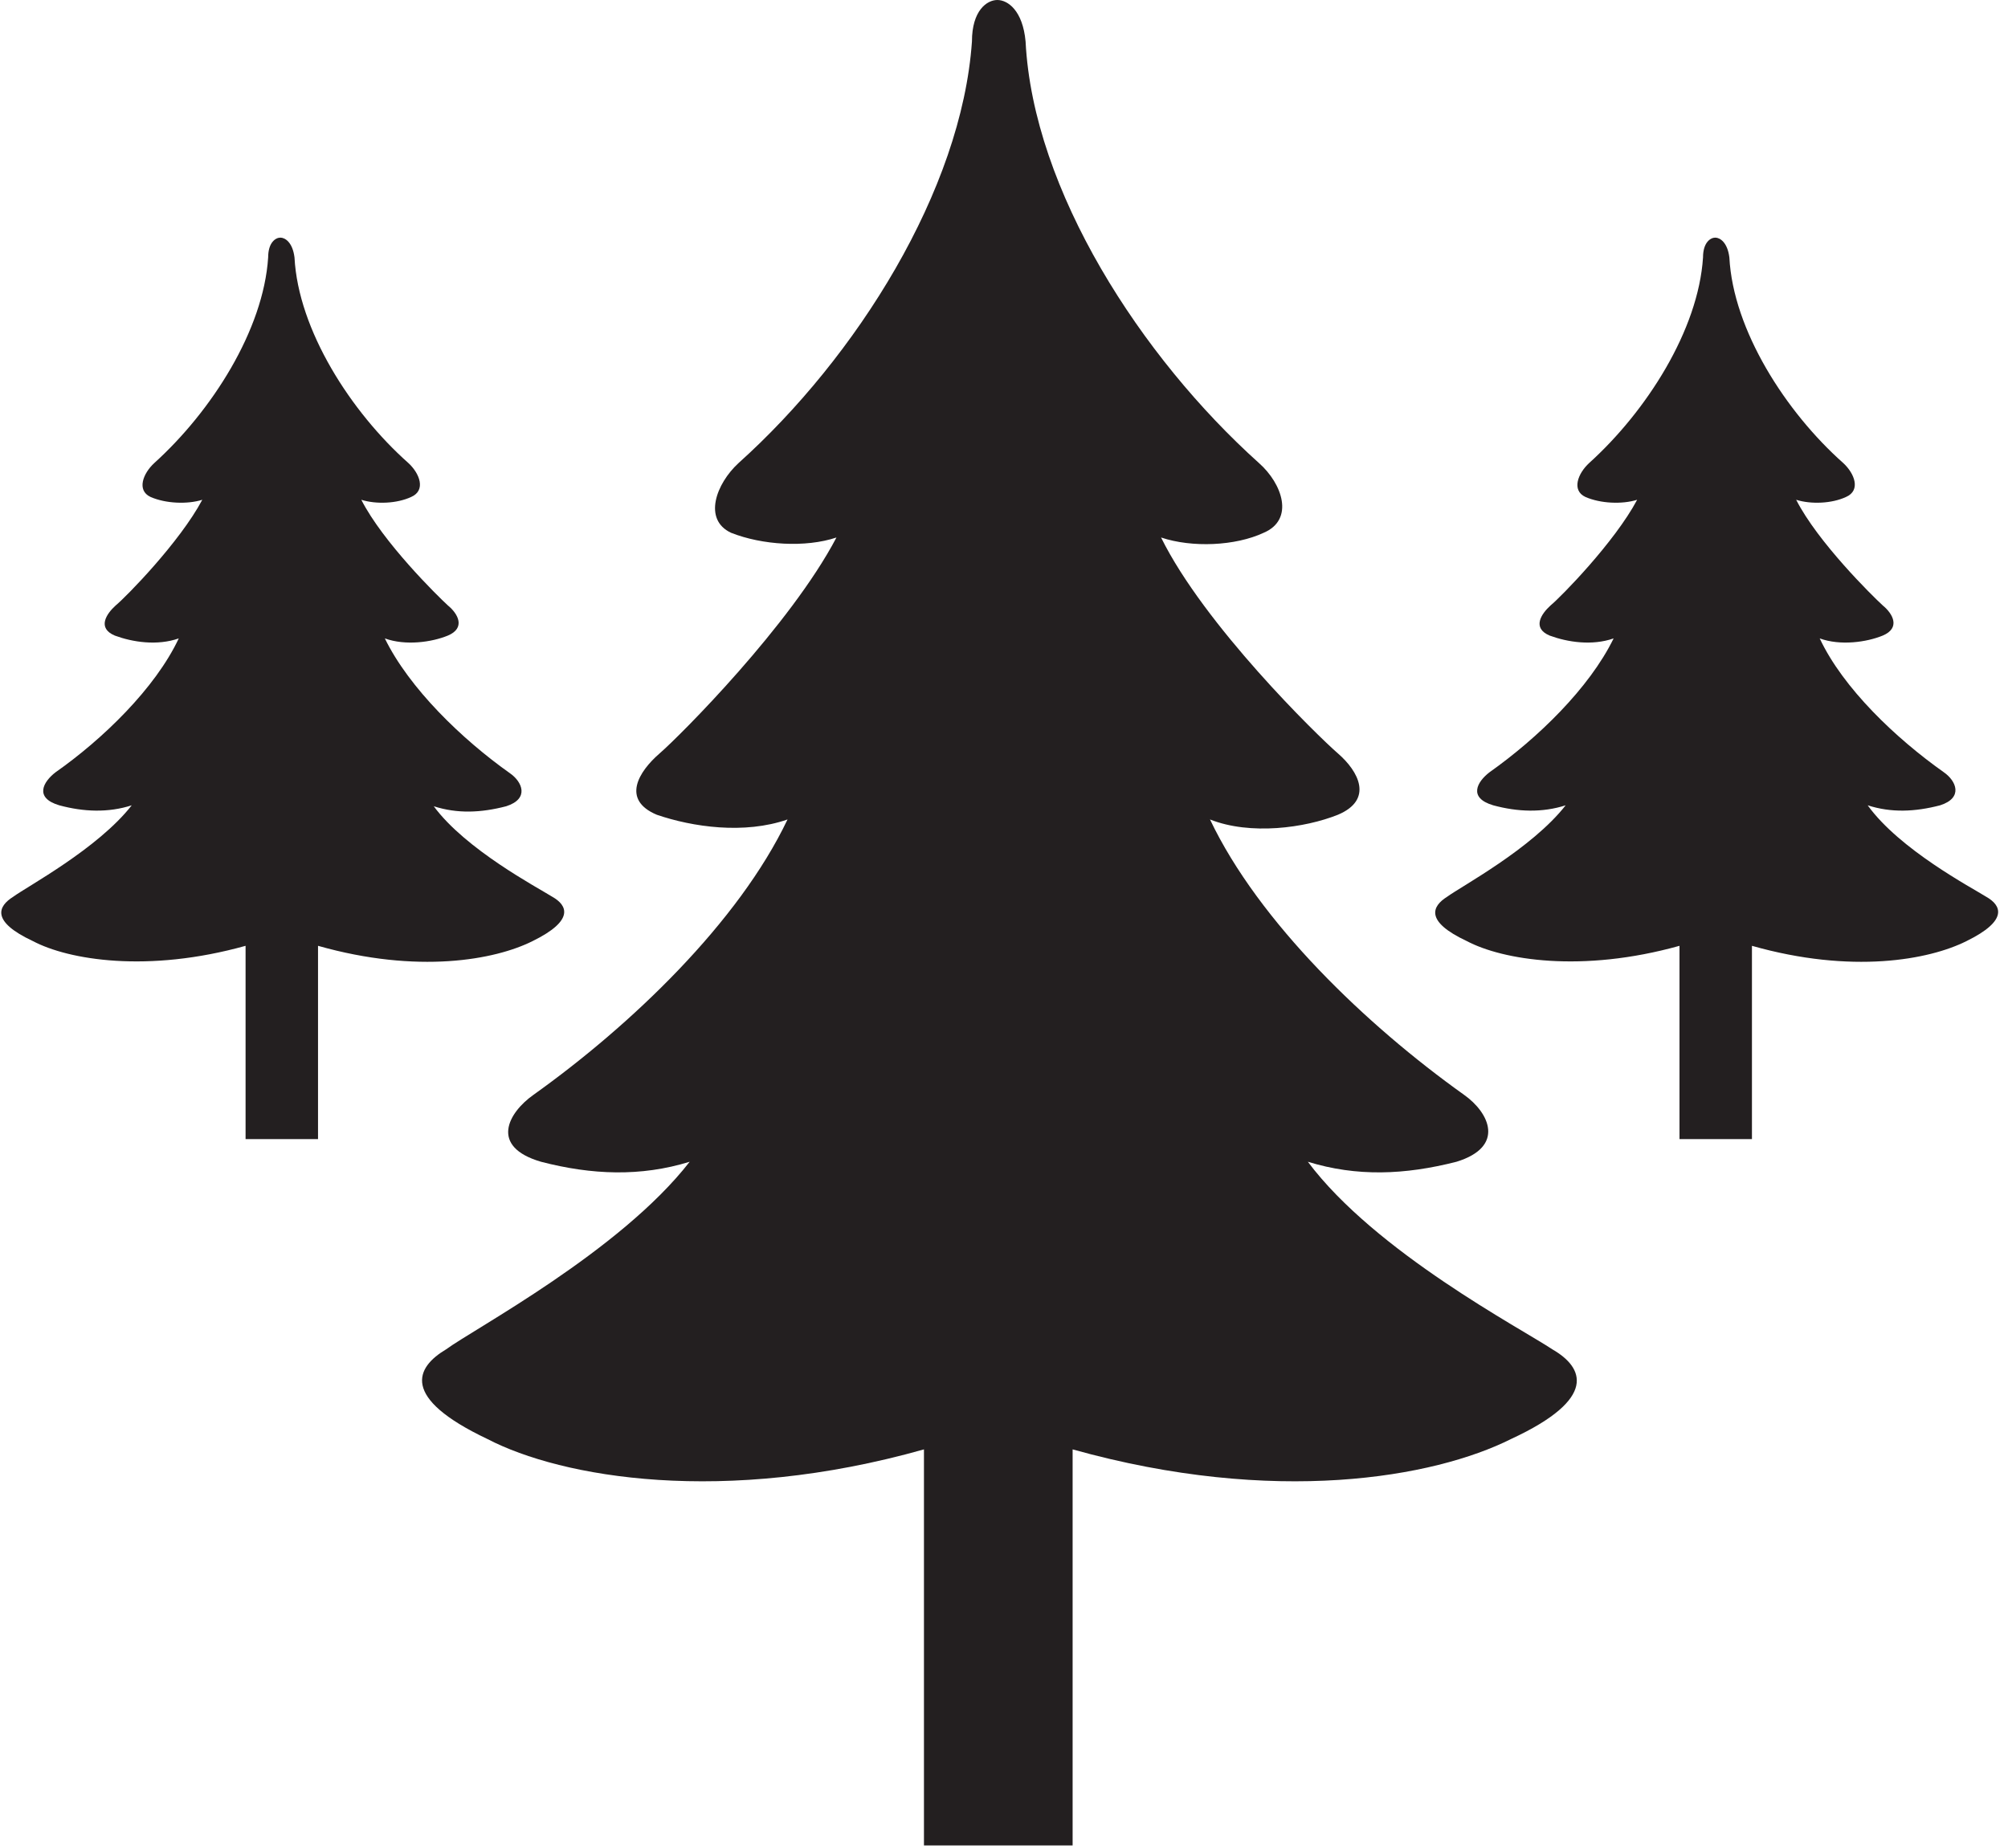 <?xml version="1.0" encoding="UTF-8" standalone="no"?>
<svg width="151px" height="139px" viewBox="0 0 151 139" version="1.1" xmlns="http://www.w3.org/2000/svg" xmlns:xlink="http://www.w3.org/1999/xlink" xmlns:sketch="http://www.bohemiancoding.com/sketch/ns">
    <!-- Generator: Sketch 3.1.1 (8761) - http://www.bohemiancoding.com/sketch -->
    <title>nature_tree</title>
    <desc>Created with Sketch.</desc>
    <defs></defs>
    <g id="Page-1" stroke="none" stroke-width="1" fill="none" fill-rule="evenodd" sketch:type="MSPage">
        <g id="nature_tree" sketch:type="MSLayerGroup" fill="#231F20">
            <path d="M149.363,67.443 C150.495,68.082 151.061,69.216 147.877,70.777 C145.047,72.195 139.245,73.259 131.745,71.131 L131.745,85.669 L126.297,85.669 L126.297,71.131 C118.939,73.188 112.995,72.195 110.307,70.777 C107.123,69.287 107.689,68.153 108.821,67.443 C109.882,66.663 115.189,63.827 117.736,60.564 C115.967,61.132 114.127,61.061 112.288,60.564 C110.377,59.997 111.085,58.791 112.005,58.082 C115.613,55.529 119.505,51.77 121.344,48.012 C119.717,48.579 117.877,48.295 116.533,47.799 C115.189,47.232 115.896,46.168 116.604,45.53 C117.382,44.891 121.415,40.778 123.113,37.587 C121.981,37.941 120.354,37.87 119.222,37.374 C118.16,36.878 118.656,35.601 119.505,34.821 C123.821,30.92 127.712,24.821 128.066,19.361 C128.066,18.226 128.632,17.871 128.986,17.871 C129.34,17.871 129.906,18.226 130.047,19.361 C130.33,24.821 134.292,30.991 138.608,34.821 C139.458,35.601 139.953,36.878 138.821,37.374 C137.759,37.87 136.203,37.941 135.071,37.587 C136.698,40.778 140.802,44.82 141.58,45.53 C142.358,46.168 142.925,47.232 141.58,47.799 C140.377,48.295 138.396,48.579 136.84,48.012 C138.608,51.77 142.571,55.529 146.179,58.082 C147.099,58.72 147.665,59.997 145.896,60.564 C143.986,61.061 142.217,61.132 140.448,60.564 C142.854,63.897 148.231,66.734 149.363,67.443 L149.363,67.443 L149.363,67.443 Z M116.745,101.484 C119.08,102.832 120.212,105.172 113.632,108.221 C107.83,111.129 95.873,113.257 80.66,109.002 L80.66,138.787 L69.481,138.787 L69.481,109.002 C54.41,113.257 42.241,111.129 36.651,108.221 C30.071,105.101 31.274,102.832 33.538,101.484 C35.66,99.924 46.627,94.109 51.863,87.371 C48.184,88.506 44.505,88.364 40.684,87.371 C36.792,86.237 38.208,83.684 40.118,82.336 C47.476,77.088 55.542,69.358 59.222,61.628 C55.967,62.763 52.075,62.195 49.387,61.273 C46.698,60.139 48.042,58.011 49.599,56.664 C51.156,55.316 59.434,47.019 62.901,40.423 C60.566,41.204 57.311,40.991 54.976,40.069 C52.854,39.076 53.844,36.381 55.542,34.821 C64.387,26.878 72.311,14.326 73.09,3.12 C73.09,0.78 74.222,-6.29881634e-15 75,-6.29881634e-15 C75.778,-6.29881634e-15 76.91,0.78 77.123,3.12 C77.689,14.326 85.825,26.878 94.67,34.821 C96.439,36.381 97.358,39.076 95.024,40.069 C92.901,41.062 89.646,41.204 87.311,40.423 C90.566,47.019 99.057,55.316 100.613,56.664 C102.17,58.011 103.302,60.139 100.613,61.273 C98.137,62.266 94.033,62.834 90.991,61.628 C94.67,69.358 102.736,77.088 110.094,82.336 C112.005,83.684 113.208,86.237 109.528,87.371 C105.637,88.364 102.028,88.506 98.349,87.371 C103.443,94.18 114.41,99.924 116.745,101.484 L116.745,101.484 L116.745,101.484 Z M41.533,67.443 C42.665,68.082 43.231,69.216 40.047,70.777 C37.217,72.195 31.415,73.259 23.915,71.131 L23.915,85.669 L18.467,85.669 L18.467,71.131 C11.108,73.188 5.165,72.195 2.476,70.777 C-0.708,69.287 -0.142,68.153 0.991,67.443 C2.052,66.663 7.358,63.827 9.906,60.564 C8.137,61.132 6.297,61.061 4.458,60.564 C2.547,59.997 3.255,58.791 4.175,58.082 C7.712,55.6 11.675,51.77 13.443,48.012 C11.816,48.579 9.976,48.295 8.632,47.799 C7.288,47.232 7.995,46.168 8.703,45.53 C9.481,44.891 13.514,40.778 15.212,37.587 C14.08,37.941 12.453,37.87 11.321,37.374 C10.259,36.878 10.755,35.601 11.604,34.821 C15.92,30.92 19.811,24.821 20.165,19.361 C20.165,18.226 20.731,17.871 21.085,17.871 C21.439,17.871 22.005,18.226 22.146,19.361 C22.429,24.821 26.392,30.991 30.708,34.821 C31.557,35.601 32.052,36.878 30.92,37.374 C29.858,37.87 28.302,37.941 27.17,37.587 C28.797,40.778 32.901,44.82 33.679,45.53 C34.458,46.168 35.024,47.232 33.679,47.799 C32.476,48.295 30.495,48.579 28.939,48.012 C30.778,51.77 34.741,55.6 38.349,58.153 C39.269,58.791 39.835,60.068 38.066,60.635 C36.156,61.132 34.387,61.203 32.618,60.635 C35.024,63.897 40.401,66.734 41.533,67.443 L41.533,67.443 L41.533,67.443 Z" id="Shape" sketch:type="MSShapeGroup"></path>
        </g>
    </g>
</svg>